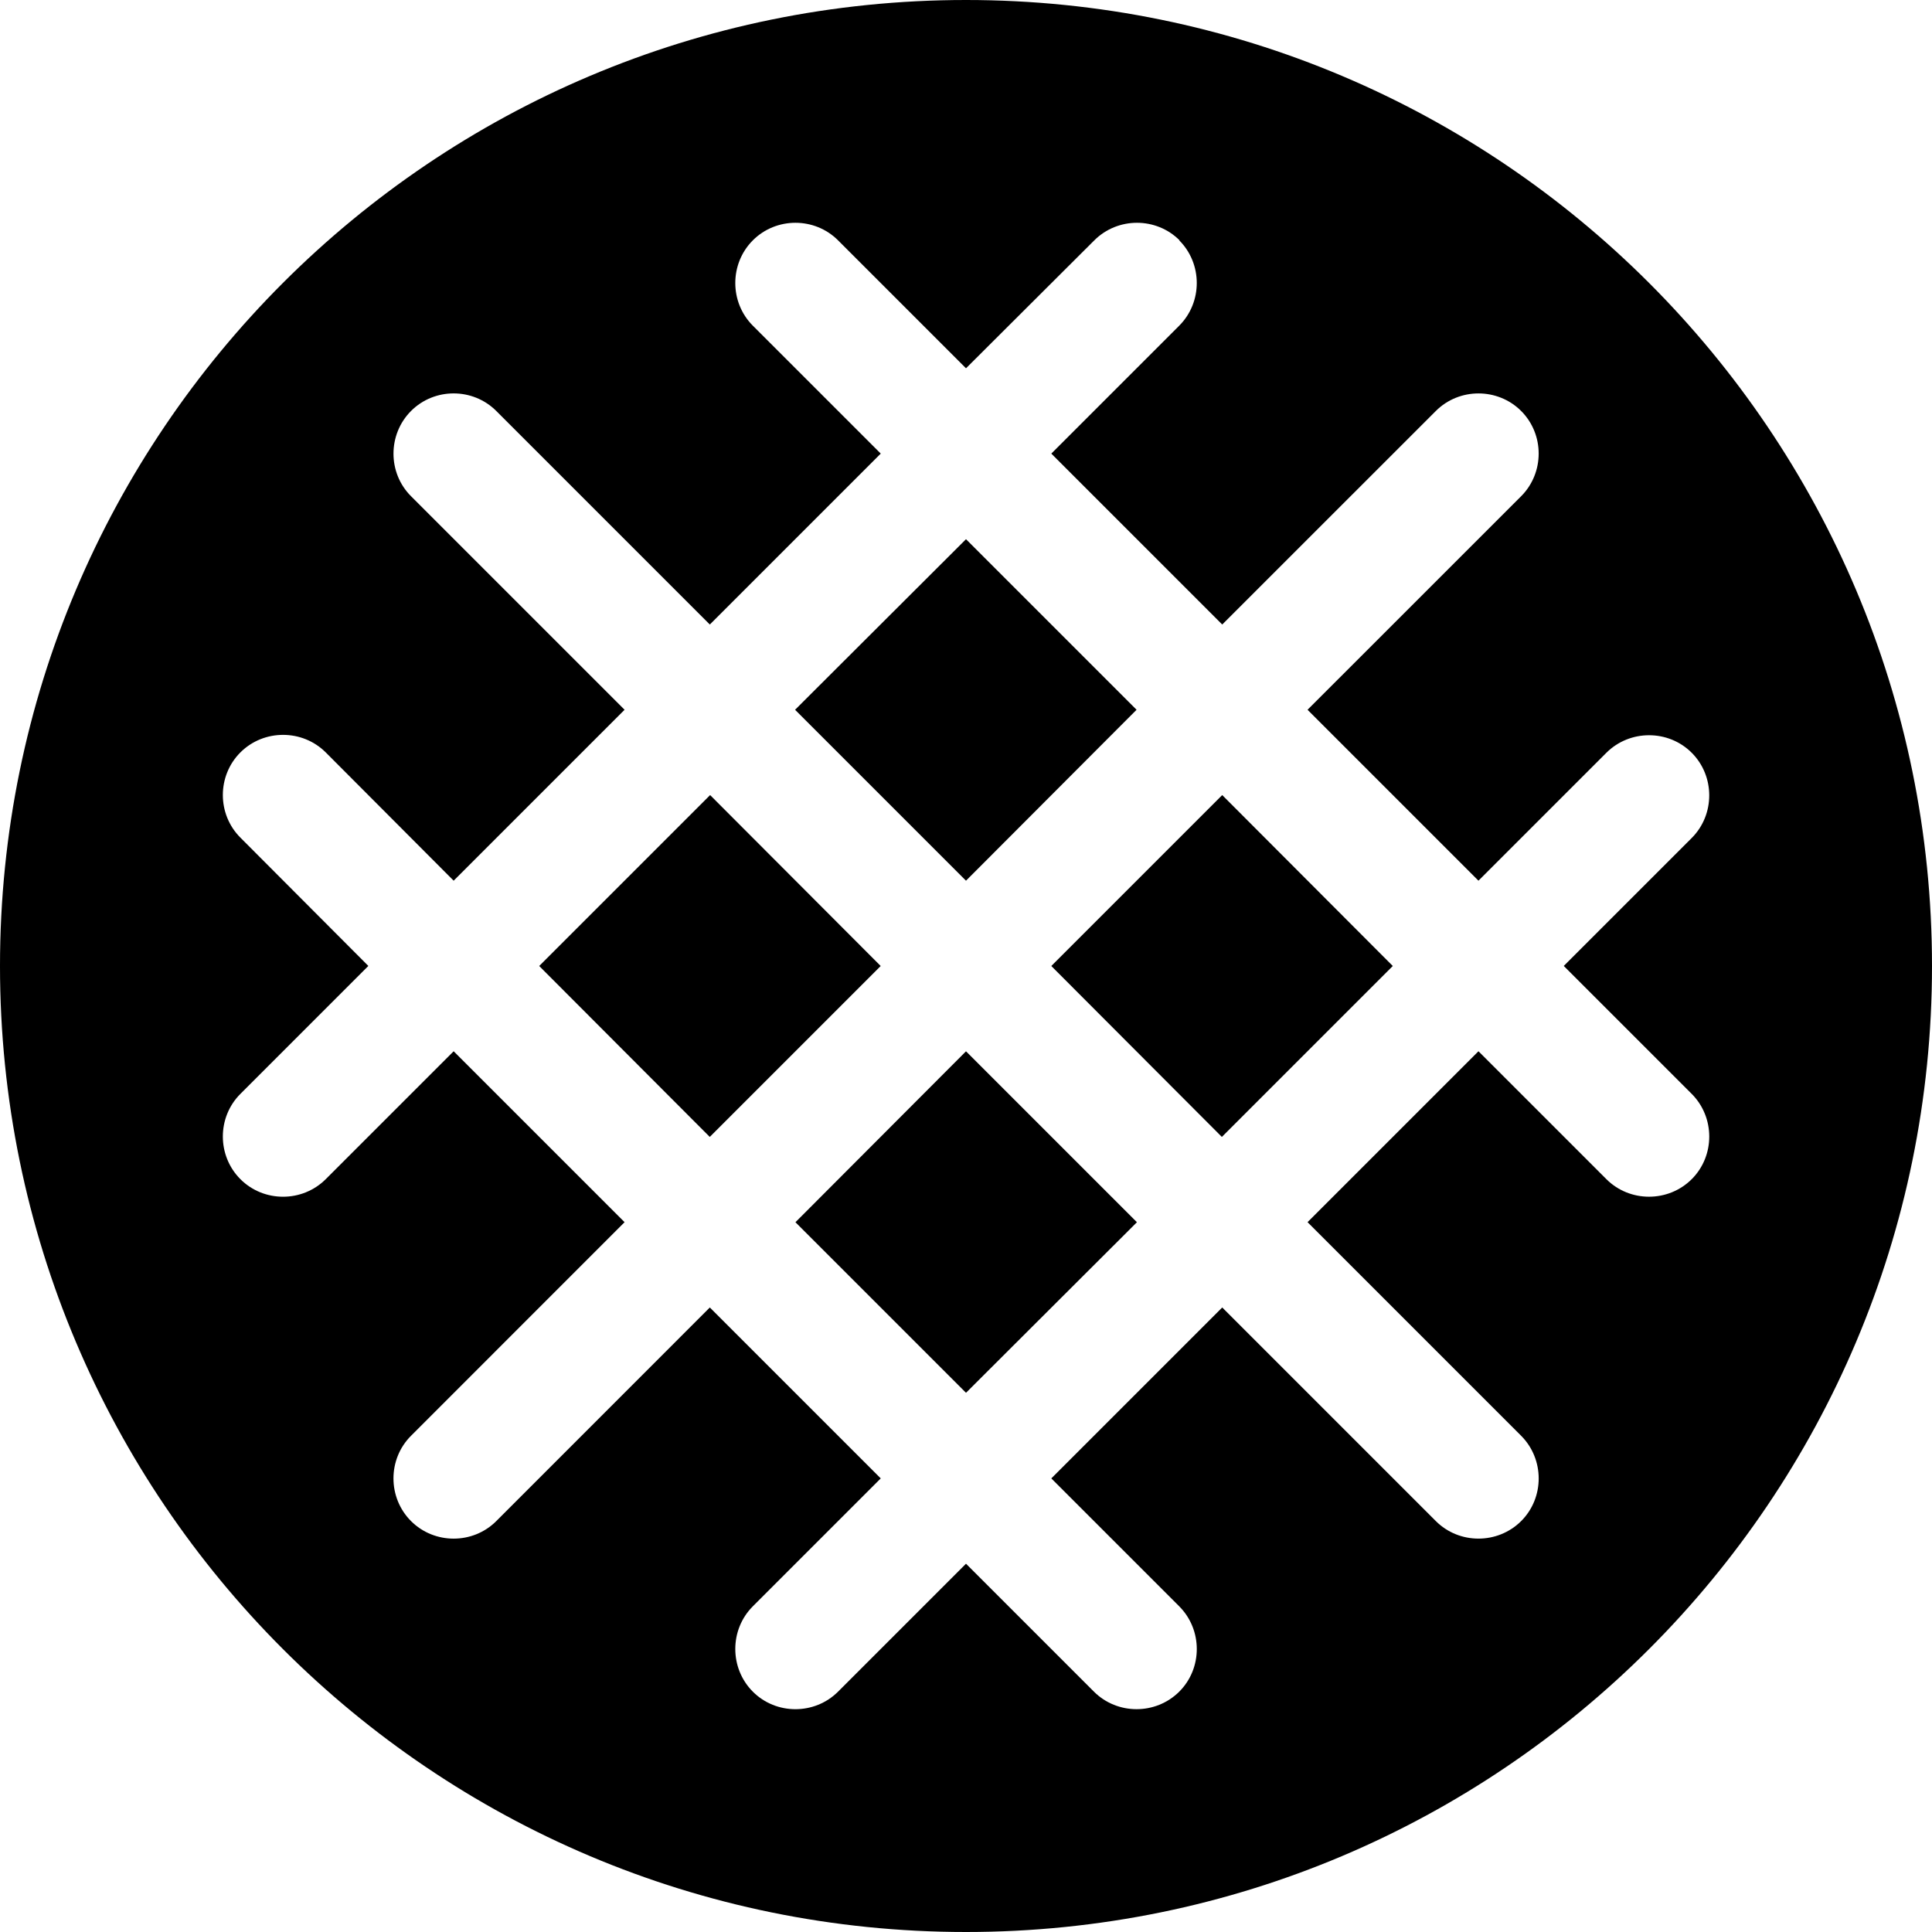 <svg version="1.1" xmlns="http://www.w3.org/2000/svg" width="32" height="32" viewBox="0 0 32 32">
<path fill="currentColor" d="M0 16c0-8.837 7.163-16 16-16s16 7.163 16 16v0c0 8.837-7.163 16-16 16s-16-7.163-16-16v0zM19.538 3.981c-0.387-0.388-1.025-0.388-1.413 0l-2.125 2.119-2.119-2.119c-0.387-0.388-1.025-0.388-1.412 0s-0.387 1.025 0 1.413l2.119 2.119-2.831 2.831-3.537-3.537c-0.388-0.388-1.025-0.388-1.412 0s-0.388 1.025 0 1.412l3.537 3.537-2.831 2.831-2.119-2.125c-0.388-0.387-1.025-0.387-1.413 0s-0.388 1.025 0 1.412l2.119 2.125-2.119 2.119c-0.388 0.387-0.388 1.025 0 1.413s1.025 0.387 1.413 0l2.119-2.119 2.831 2.831-3.537 3.538c-0.388 0.387-0.388 1.025 0 1.413s1.025 0.387 1.412 0l3.537-3.538 2.831 2.831-2.119 2.119c-0.387 0.387-0.387 1.025 0 1.413s1.025 0.387 1.412 0l2.119-2.119 2.119 2.119c0.387 0.387 1.025 0.387 1.413 0s0.387-1.025 0-1.413l-2.119-2.119 2.831-2.831 3.538 3.538c0.387 0.387 1.025 0.387 1.413 0s0.387-1.025 0-1.413l-3.538-3.538 2.831-2.831 2.119 2.119c0.387 0.387 1.025 0.387 1.413 0s0.387-1.025 0-1.413l-2.119-2.119 2.119-2.119c0.387-0.387 0.387-1.025 0-1.412s-1.025-0.387-1.413 0l-2.119 2.119-2.831-2.831 3.538-3.537c0.387-0.388 0.387-1.025 0-1.412s-1.025-0.388-1.413 0l-3.538 3.537-2.831-2.831 2.119-2.119c0.387-0.388 0.387-1.025 0-1.413zM8.931 16l2.831-2.831 2.825 2.831-2.831 2.831-2.825-2.831zM13.175 20.244l2.825-2.831 2.831 2.831-2.831 2.825-2.831-2.831zM17.413 16l2.831-2.831 2.825 2.831-2.831 2.831-2.825-2.831zM18.825 11.756l-2.825 2.831-2.831-2.831 2.831-2.825 2.831 2.831z"/>
</svg>
